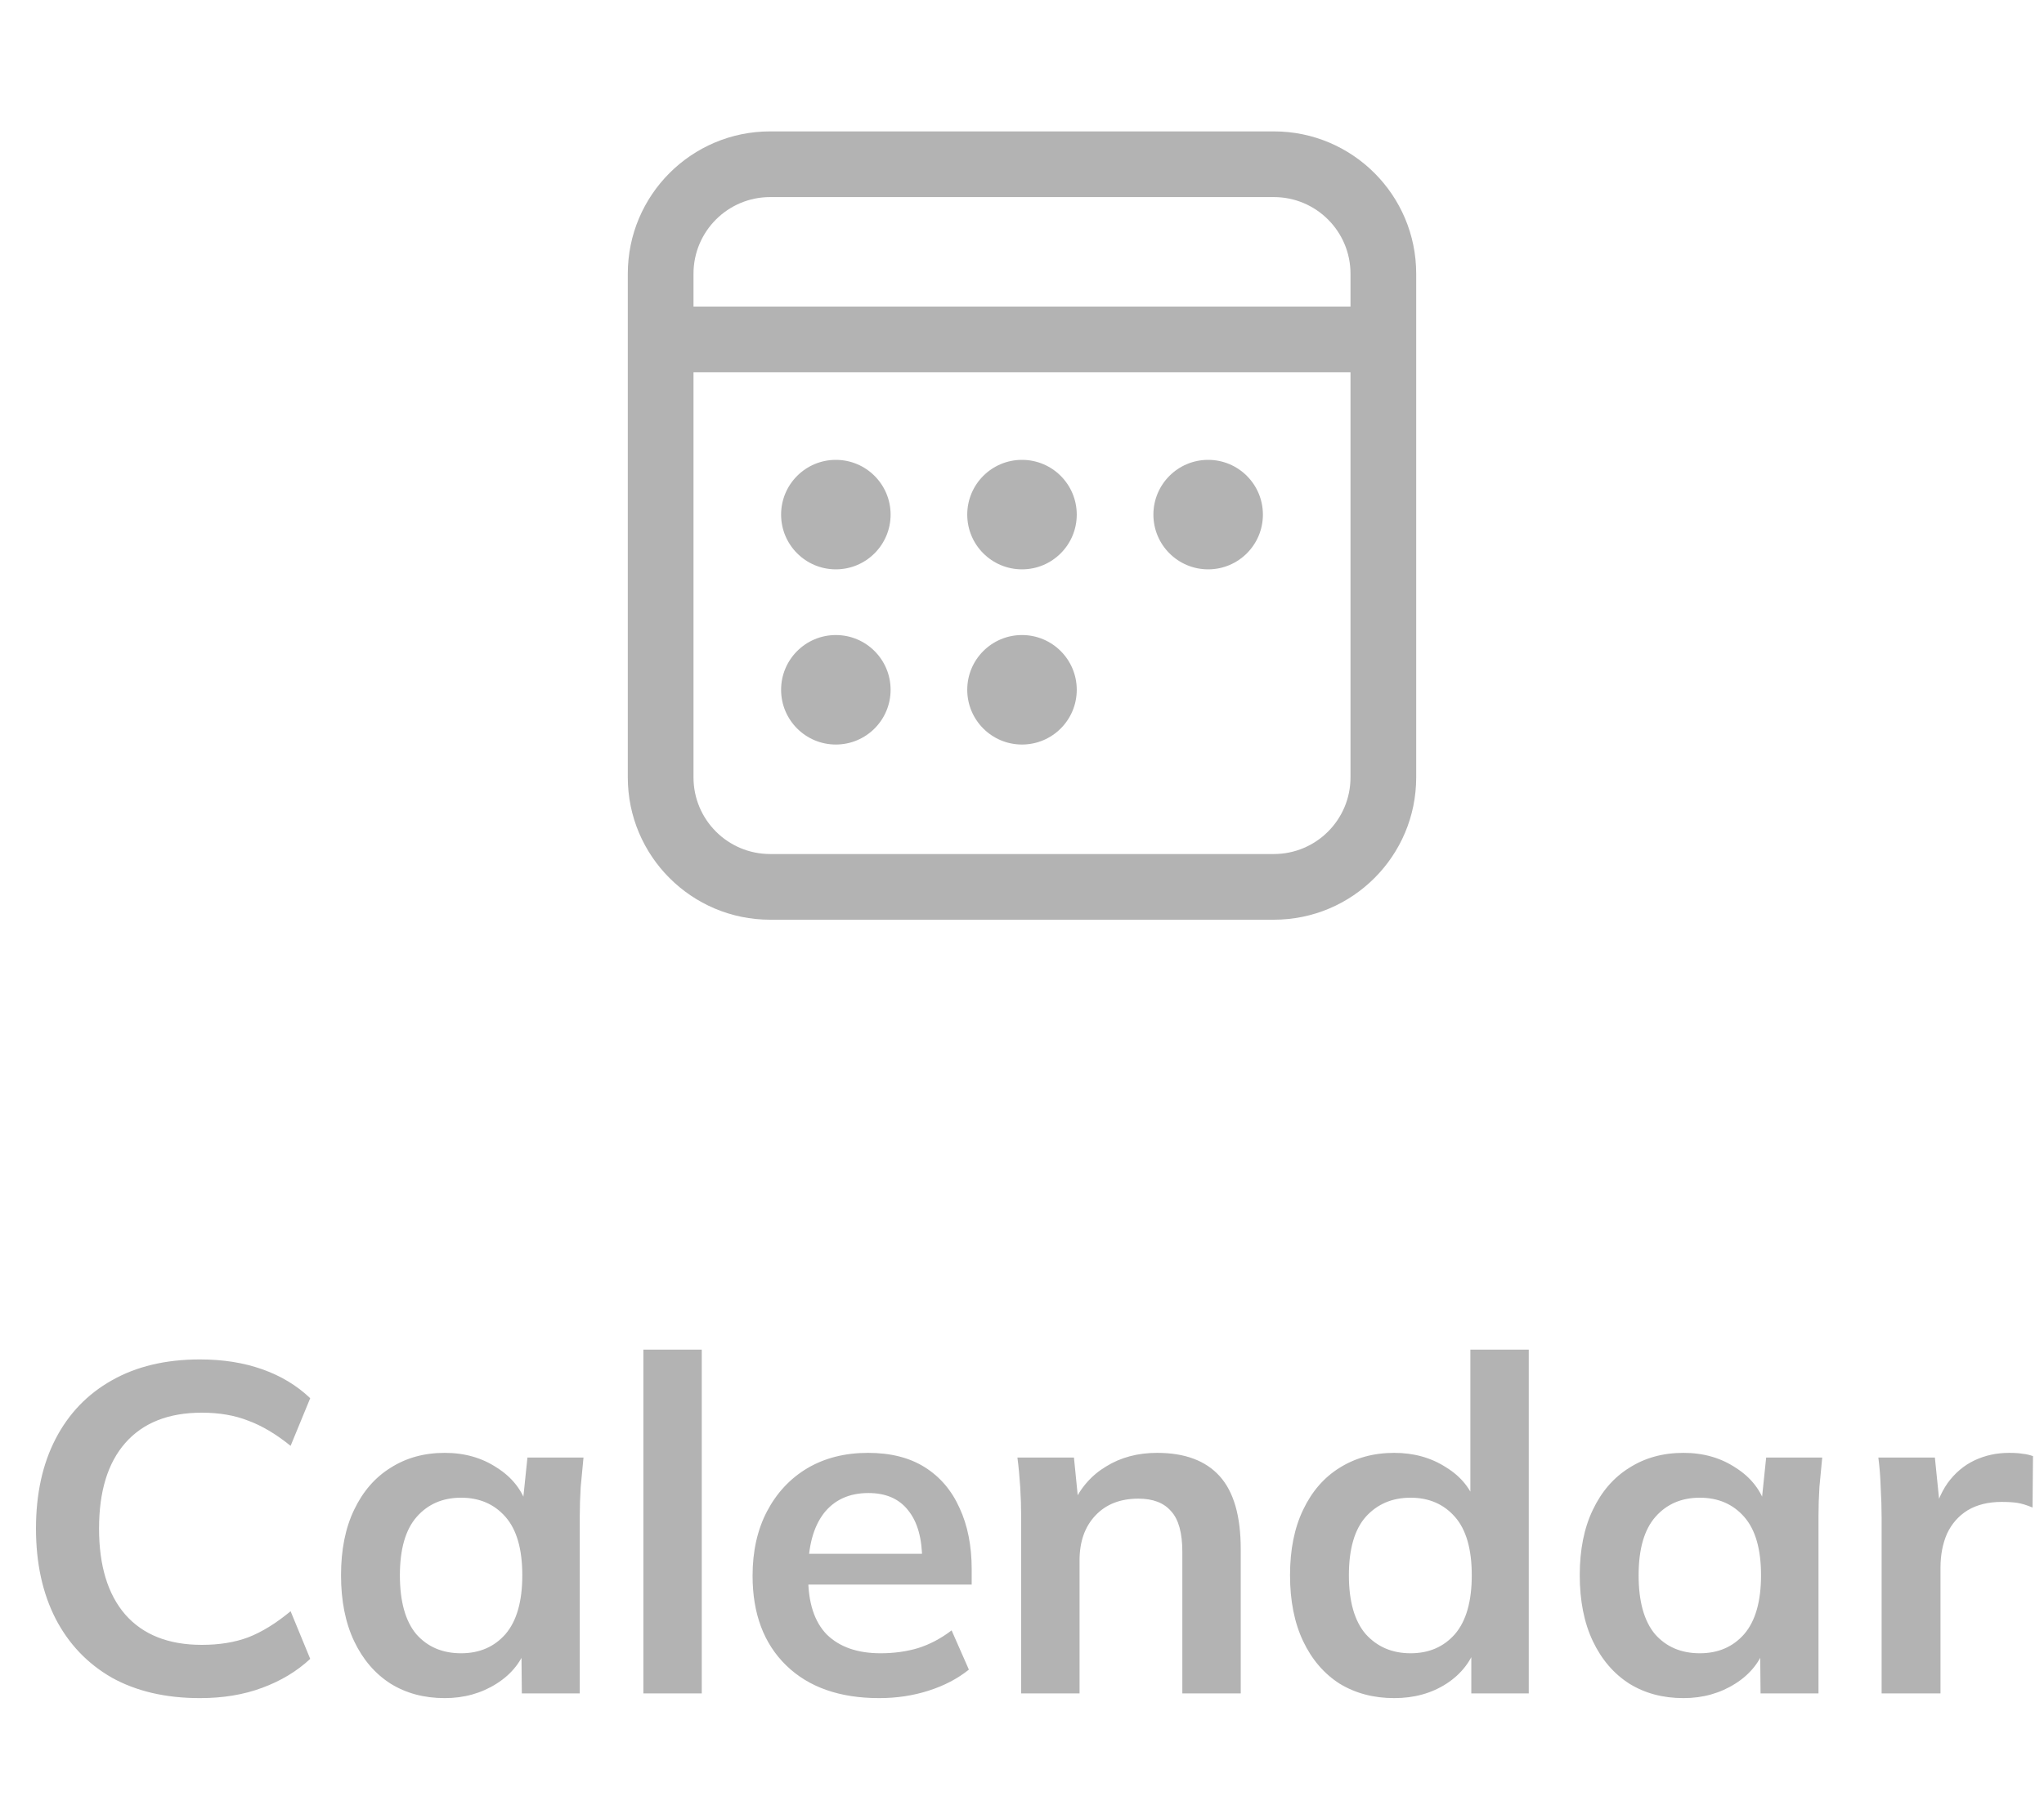<svg width="70" height="62" viewBox="0 0 70 62" fill="none" xmlns="http://www.w3.org/2000/svg">
<path d="M6.848 58.16C5.674 58.16 4.666 57.925 3.824 57.456C2.992 56.976 2.352 56.304 1.904 55.44C1.456 54.565 1.232 53.536 1.232 52.352C1.232 51.168 1.456 50.144 1.904 49.28C2.352 48.416 2.992 47.749 3.824 47.28C4.666 46.8 5.674 46.56 6.848 46.56C7.637 46.56 8.346 46.672 8.976 46.896C9.616 47.12 10.165 47.451 10.624 47.888L9.952 49.52C9.45 49.115 8.965 48.827 8.496 48.656C8.037 48.475 7.509 48.384 6.912 48.384C5.77 48.384 4.896 48.731 4.288 49.424C3.69 50.107 3.392 51.083 3.392 52.352C3.392 53.621 3.69 54.603 4.288 55.296C4.896 55.989 5.77 56.336 6.912 56.336C7.509 56.336 8.037 56.251 8.496 56.08C8.965 55.899 9.45 55.6 9.952 55.184L10.624 56.816C10.165 57.243 9.616 57.573 8.976 57.808C8.346 58.043 7.637 58.16 6.848 58.16ZM15.231 58.16C14.527 58.16 13.909 57.995 13.375 57.664C12.842 57.323 12.426 56.837 12.127 56.208C11.829 55.579 11.679 54.827 11.679 53.952C11.679 53.077 11.829 52.331 12.127 51.712C12.426 51.083 12.842 50.603 13.375 50.272C13.909 49.931 14.527 49.76 15.231 49.76C15.914 49.76 16.511 49.931 17.023 50.272C17.546 50.603 17.893 51.051 18.063 51.616H17.887L18.063 49.92H19.983C19.951 50.251 19.919 50.587 19.887 50.928C19.866 51.269 19.855 51.605 19.855 51.936V58H17.871L17.855 56.336H18.047C17.877 56.891 17.53 57.333 17.007 57.664C16.485 57.995 15.893 58.16 15.231 58.16ZM15.791 56.624C16.421 56.624 16.927 56.405 17.311 55.968C17.695 55.52 17.887 54.848 17.887 53.952C17.887 53.056 17.695 52.389 17.311 51.952C16.927 51.515 16.421 51.296 15.791 51.296C15.162 51.296 14.655 51.515 14.271 51.952C13.887 52.389 13.695 53.056 13.695 53.952C13.695 54.848 13.882 55.52 14.255 55.968C14.639 56.405 15.151 56.624 15.791 56.624ZM22.033 58V46.224H24.033V58H22.033ZM30.109 58.16C28.755 58.16 27.693 57.787 26.925 57.04C26.157 56.293 25.773 55.269 25.773 53.968C25.773 53.125 25.939 52.389 26.269 51.76C26.6 51.131 27.058 50.64 27.645 50.288C28.242 49.936 28.936 49.76 29.725 49.76C30.504 49.76 31.154 49.925 31.677 50.256C32.2 50.587 32.594 51.051 32.861 51.648C33.139 52.245 33.277 52.944 33.277 53.744V54.272H27.389V53.216H31.853L31.581 53.44C31.581 52.693 31.421 52.123 31.101 51.728C30.792 51.333 30.338 51.136 29.741 51.136C29.08 51.136 28.568 51.371 28.205 51.84C27.853 52.309 27.677 52.965 27.677 53.808V54.016C27.677 54.891 27.89 55.547 28.317 55.984C28.755 56.411 29.368 56.624 30.157 56.624C30.616 56.624 31.043 56.565 31.437 56.448C31.843 56.32 32.227 56.117 32.589 55.84L33.181 57.184C32.797 57.493 32.339 57.733 31.805 57.904C31.272 58.075 30.706 58.16 30.109 58.16ZM34.971 58V51.936C34.971 51.605 34.96 51.269 34.939 50.928C34.917 50.587 34.886 50.251 34.843 49.92H36.779L36.939 51.52H36.747C37.003 50.955 37.382 50.523 37.883 50.224C38.384 49.915 38.965 49.76 39.627 49.76C40.576 49.76 41.291 50.027 41.771 50.56C42.251 51.093 42.491 51.925 42.491 53.056V58H40.491V53.152C40.491 52.501 40.363 52.037 40.107 51.76C39.861 51.472 39.488 51.328 38.987 51.328C38.368 51.328 37.877 51.52 37.515 51.904C37.152 52.288 36.971 52.8 36.971 53.44V58H34.971ZM47.747 58.16C47.043 58.16 46.419 57.995 45.875 57.664C45.342 57.323 44.926 56.837 44.627 56.208C44.329 55.579 44.179 54.827 44.179 53.952C44.179 53.077 44.329 52.331 44.627 51.712C44.926 51.083 45.342 50.603 45.875 50.272C46.419 49.931 47.043 49.76 47.747 49.76C48.419 49.76 49.011 49.925 49.523 50.256C50.046 50.576 50.393 51.013 50.563 51.568H50.355V46.224H52.355V58H50.387V56.288H50.579C50.409 56.864 50.062 57.323 49.539 57.664C49.027 57.995 48.43 58.16 47.747 58.16ZM48.307 56.624C48.937 56.624 49.443 56.405 49.827 55.968C50.211 55.52 50.403 54.848 50.403 53.952C50.403 53.056 50.211 52.389 49.827 51.952C49.443 51.515 48.937 51.296 48.307 51.296C47.678 51.296 47.166 51.515 46.771 51.952C46.387 52.389 46.195 53.056 46.195 53.952C46.195 54.848 46.387 55.52 46.771 55.968C47.166 56.405 47.678 56.624 48.307 56.624ZM57.653 58.16C56.949 58.16 56.331 57.995 55.797 57.664C55.264 57.323 54.848 56.837 54.549 56.208C54.251 55.579 54.101 54.827 54.101 53.952C54.101 53.077 54.251 52.331 54.549 51.712C54.848 51.083 55.264 50.603 55.797 50.272C56.331 49.931 56.949 49.76 57.653 49.76C58.336 49.76 58.933 49.931 59.445 50.272C59.968 50.603 60.315 51.051 60.485 51.616H60.309L60.485 49.92H62.405C62.373 50.251 62.341 50.587 62.309 50.928C62.288 51.269 62.277 51.605 62.277 51.936V58H60.293L60.277 56.336H60.469C60.299 56.891 59.952 57.333 59.429 57.664C58.907 57.995 58.315 58.16 57.653 58.16ZM58.213 56.624C58.843 56.624 59.349 56.405 59.733 55.968C60.117 55.52 60.309 54.848 60.309 53.952C60.309 53.056 60.117 52.389 59.733 51.952C59.349 51.515 58.843 51.296 58.213 51.296C57.584 51.296 57.077 51.515 56.693 51.952C56.309 52.389 56.117 53.056 56.117 53.952C56.117 54.848 56.304 55.52 56.677 55.968C57.061 56.405 57.573 56.624 58.213 56.624ZM64.439 58V51.984C64.439 51.643 64.428 51.296 64.407 50.944C64.397 50.592 64.37 50.251 64.327 49.92H66.263L66.487 52.128H66.167C66.274 51.595 66.45 51.152 66.695 50.8C66.951 50.448 67.26 50.187 67.623 50.016C67.986 49.845 68.38 49.76 68.807 49.76C68.999 49.76 69.154 49.771 69.271 49.792C69.388 49.803 69.506 49.829 69.623 49.872L69.607 51.632C69.404 51.547 69.228 51.493 69.079 51.472C68.941 51.451 68.764 51.44 68.551 51.44C68.093 51.44 67.703 51.536 67.383 51.728C67.074 51.92 66.839 52.187 66.679 52.528C66.53 52.869 66.455 53.259 66.455 53.696V58H64.439Z" fill="#B3B3B3"/>
<path d="M43.625 4.5C46.317 4.5 48.5 6.683 48.5 9.375V26.625C48.5 29.317 46.317 31.5 43.625 31.5H26.375C23.683 31.5 21.5 29.317 21.5 26.625V9.375C21.5 6.683 23.683 4.5 26.375 4.5H43.625ZM46.25 12.75H23.75V26.625C23.75 28.075 24.925 29.25 26.375 29.25H43.625C45.075 29.25 46.25 28.075 46.25 26.625V12.75ZM28.625 21.75C29.66 21.75 30.5 22.589 30.5 23.625C30.5 24.661 29.66 25.5 28.625 25.5C27.59 25.5 26.75 24.661 26.75 23.625C26.75 22.589 27.59 21.75 28.625 21.75ZM35 21.75C36.036 21.75 36.875 22.589 36.875 23.625C36.875 24.661 36.036 25.5 35 25.5C33.964 25.5 33.125 24.661 33.125 23.625C33.125 22.589 33.964 21.75 35 21.75ZM28.625 15.75C29.66 15.75 30.5 16.589 30.5 17.625C30.5 18.661 29.66 19.5 28.625 19.5C27.59 19.5 26.75 18.661 26.75 17.625C26.75 16.589 27.59 15.75 28.625 15.75ZM35 15.75C36.036 15.75 36.875 16.589 36.875 17.625C36.875 18.661 36.036 19.5 35 19.5C33.964 19.5 33.125 18.661 33.125 17.625C33.125 16.589 33.964 15.75 35 15.75ZM41.375 15.75C42.411 15.75 43.25 16.589 43.25 17.625C43.25 18.661 42.411 19.5 41.375 19.5C40.339 19.5 39.5 18.661 39.5 17.625C39.5 16.589 40.339 15.75 41.375 15.75ZM43.625 6.75H26.375C24.925 6.75 23.75 7.925 23.75 9.375V10.5H46.25V9.375C46.25 7.925 45.075 6.75 43.625 6.75Z" fill="#B3B3B3"/>
</svg>
